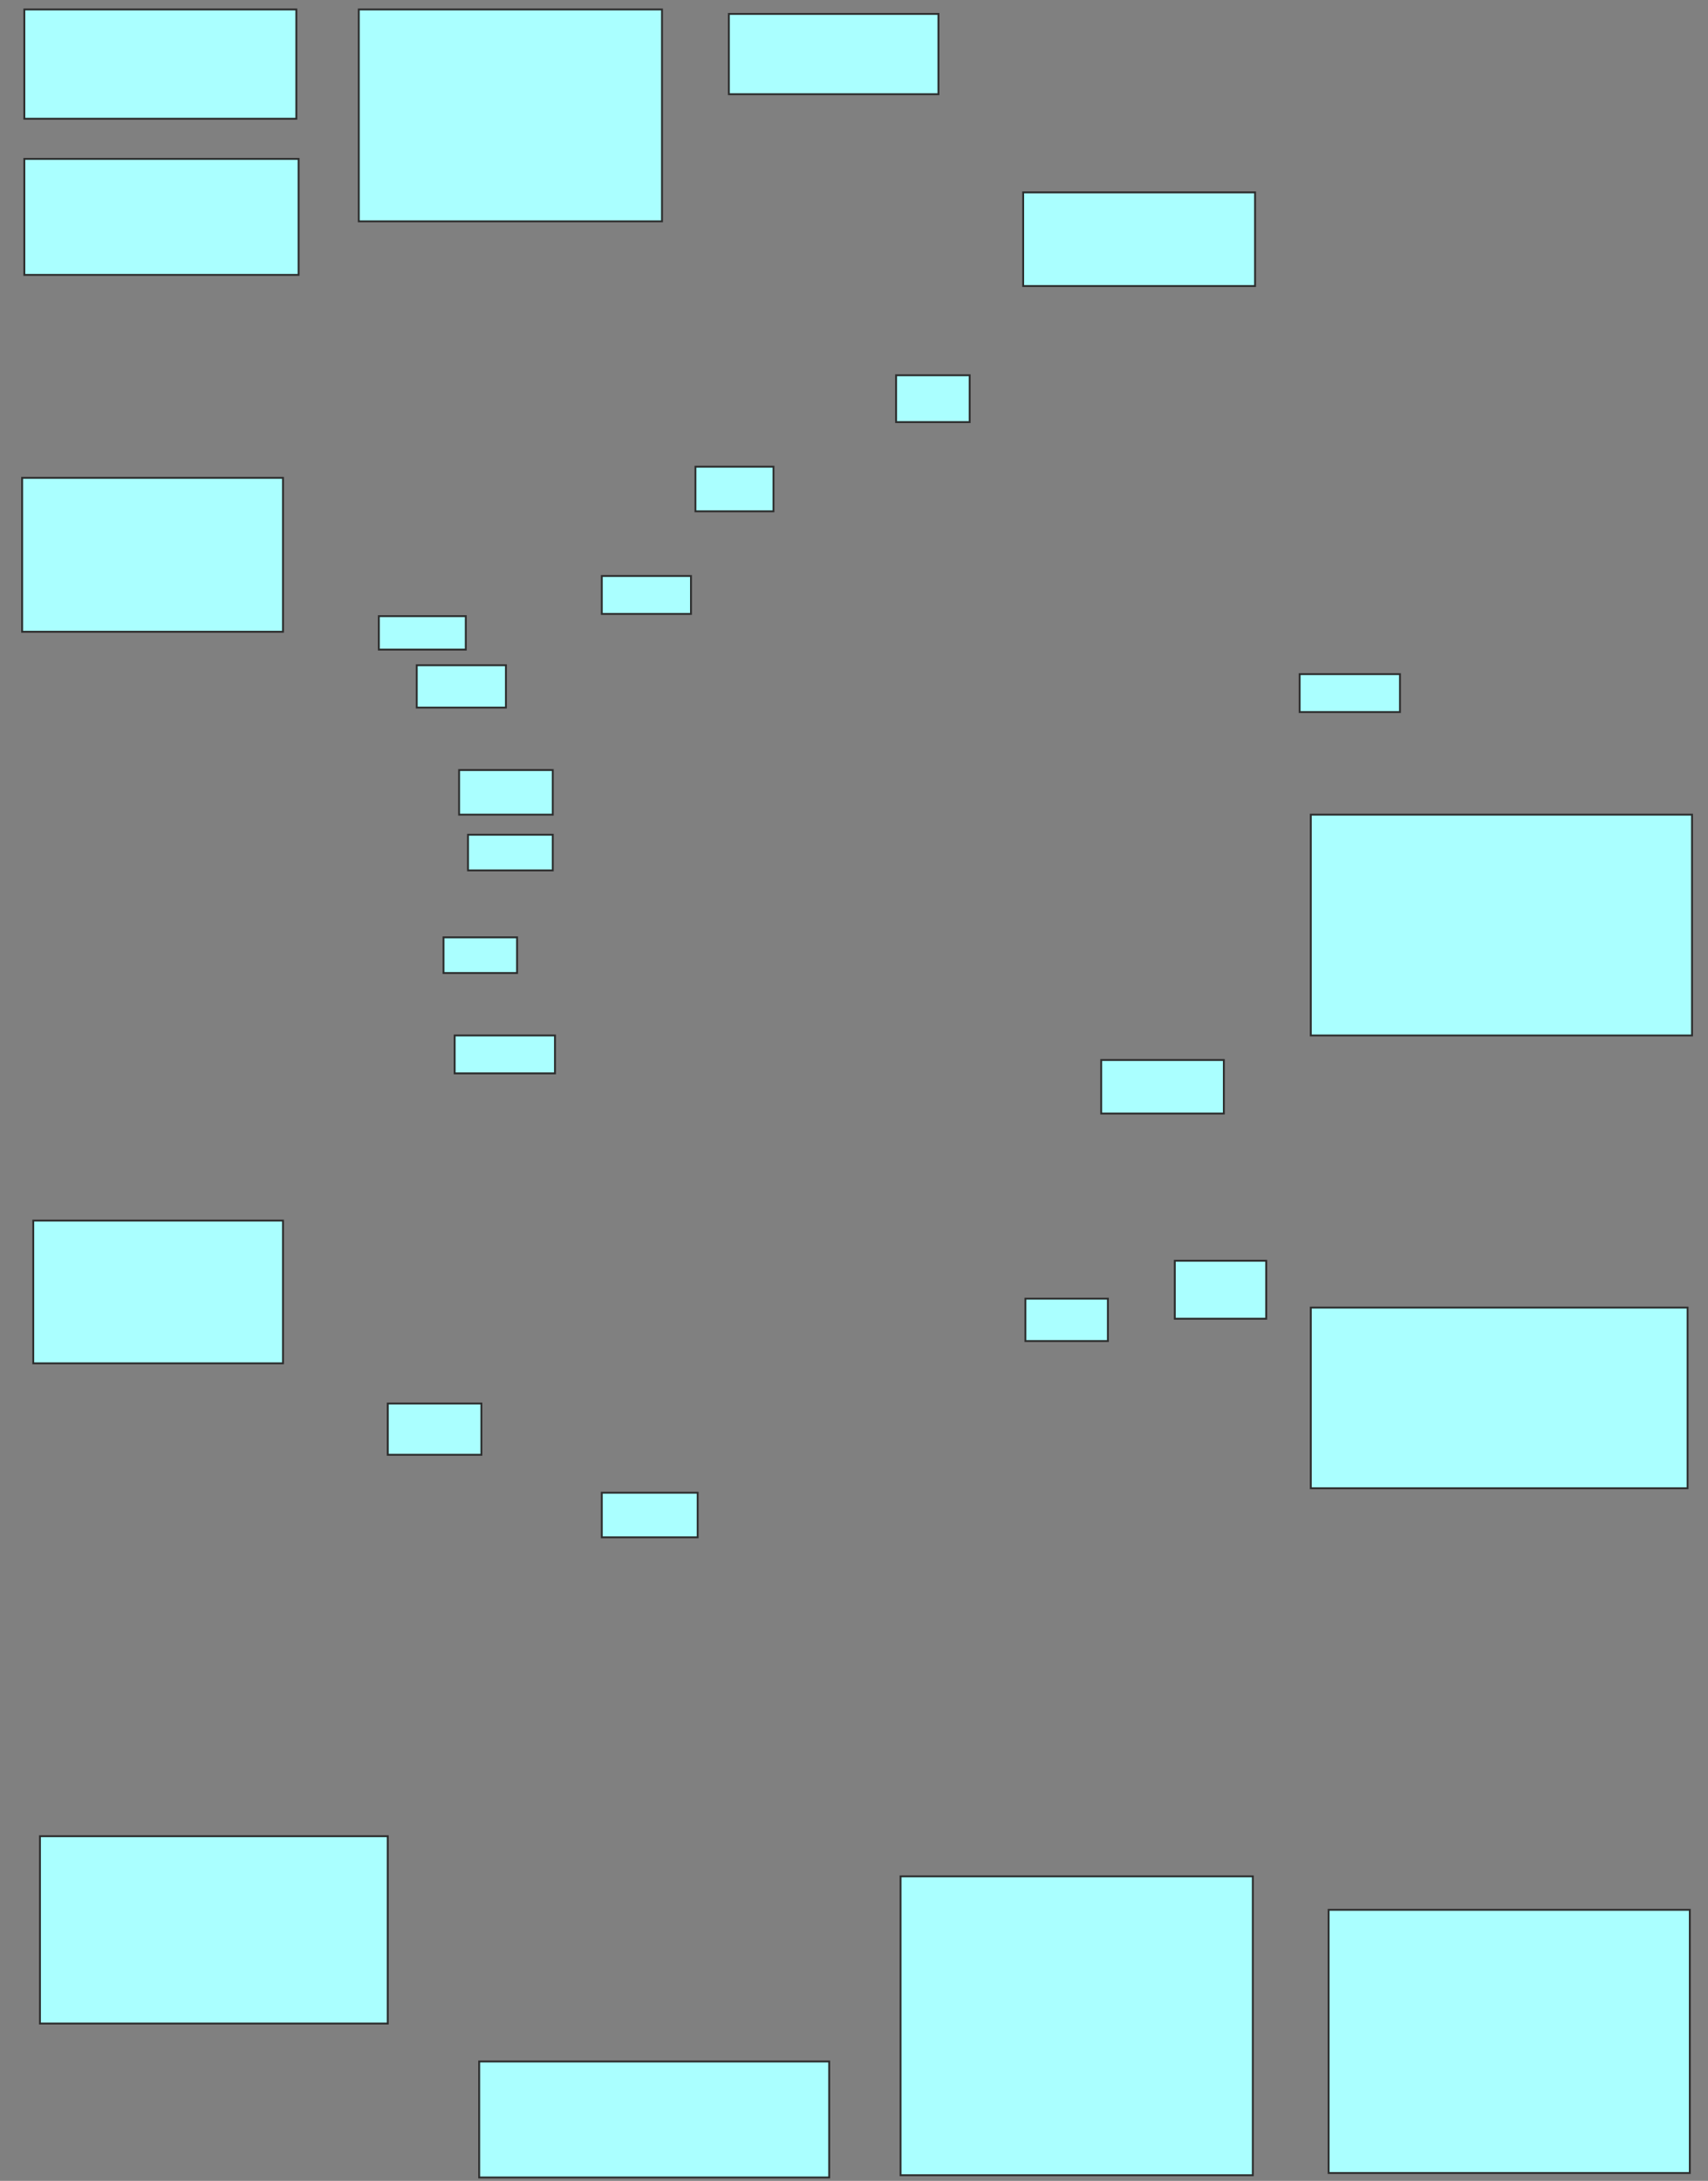<svg xmlns="http://www.w3.org/2000/svg" width="912" height="1164">
 <rect width="100%" height="100%" fill="#808080" stroke="none"/>
 <!-- Created with Image Occlusion Enhanced -->
 <g>
  <title>Labels</title>
 </g>
 <g>
  <title>Masks</title>
  <g id="c866b87272cc4514b2c7955da7354fd5-ao-1">
   <rect height="25" width="39.286" y="200.286" x="478.476" stroke="#2D2D2D" fill="#aaffff"/>
   <rect height="50" width="123.81" y="102.667" x="546.333" stroke="#2D2D2D" fill="#aaffff"/>
  </g>
  <g id="c866b87272cc4514b2c7955da7354fd5-ao-2">
   <rect height="23.81" width="41.667" y="249.095" x="371.333" stroke="#2D2D2D" fill="#aaffff"/>
   <rect height="42.857" width="111.905" y="7.429" x="389.19" stroke="#2D2D2D" fill="#aaffff"/>
  </g>
  <g id="c866b87272cc4514b2c7955da7354fd5-ao-3">
   <rect height="20.238" width="47.619" y="307.429" x="321.333" stroke="#2D2D2D" fill="#aaffff"/>
   <rect height="17.857" width="46.429" y="328.857" x="202.286" stroke="#2D2D2D" fill="#aaffff"/>
   <rect height="22.619" width="47.619" y="355.048" x="222.524" stroke="#2D2D2D" fill="#aaffff"/>
   <rect height="61.905" width="146.429" y="84.81" x="13" stroke="#2D2D2D" fill="#aaffff"/>
   <rect height="58.333" width="145.238" y="5.048" x="13" stroke="#2D2D2D" fill="#aaffff"/>
   <rect height="113.095" width="161.905" y="5.048" x="191.571" stroke="#2D2D2D" fill="#aaffff"/>
  </g>
  <g id="c866b87272cc4514b2c7955da7354fd5-ao-4">
   <rect height="23.81" width="50" y="411" x="245.143" stroke="#2D2D2D" fill="#aaffff"/>
   <rect height="19.048" width="45.238" y="445.524" x="249.905" stroke="#2D2D2D" fill="#aaffff"/>
   <rect height="19.048" width="39.286" y="500.286" x="236.81" stroke="#2D2D2D" fill="#aaffff"/>
   <rect height="82.143" width="139.286" y="255.048" x="11.809" stroke="#2D2D2D" fill="#aaffff"/>
  </g>
  <g id="c866b87272cc4514b2c7955da7354fd5-ao-5">
   <rect height="20.238" width="53.571" y="552.667" x="242.762" stroke="#2D2D2D" fill="#aaffff"/>
   <rect height="76.19" width="133.333" y="651.476" x="17.762" stroke="#2D2D2D" fill="#aaffff"/>
  </g>
  <g id="c866b87272cc4514b2c7955da7354fd5-ao-6">
   <rect height="28.571" width="65.476" y="565.762" x="588" stroke="#2D2D2D" fill="#aaffff"/>
   <rect height="96.429" width="201.19" y="697.905" x="699.905" stroke="#2D2D2D" fill="#aaffff"/>
  </g>
  <g id="c866b87272cc4514b2c7955da7354fd5-ao-7">
   <rect height="30.952" width="48.81" y="672.905" x="627.286" stroke="#2D2D2D" fill="#aaffff"/>
   <rect height="140.476" width="192.857" y="1019.333" x="709.429" stroke="#2D2D2D" fill="#aaffff"/>
  </g>
  <g id="c866b87272cc4514b2c7955da7354fd5-ao-8">
   <rect height="22.619" width="44.048" y="693.143" x="547.524" stroke="#2D2D2D" fill="#aaffff"/>
   <rect height="159.524" width="188.095" y="1001.476" x="480.857" stroke="#2D2D2D" fill="#aaffff"/>
  </g>
  <g id="c866b87272cc4514b2c7955da7354fd5-ao-9">
   <rect height="23.81" width="51.19" y="796.714" x="321.333" stroke="#2D2D2D" fill="#aaffff"/>
   <rect height="61.905" width="186.905" y="1100.286" x="255.857" stroke="#2D2D2D" fill="#aaffff"/>
  </g>
  <g id="c866b87272cc4514b2c7955da7354fd5-ao-10">
   <rect height="27.381" width="50" y="749.095" x="207.048" stroke="#2D2D2D" fill="#aaffff"/>
   <rect height="100" width="185.714" y="980.048" x="21.333" stroke="#2D2D2D" fill="#aaffff"/>
  </g>
  
  <g id="c866b87272cc4514b2c7955da7354fd5-ao-12">
   <rect stroke="#2D2D2D" height="20.238" width="53.571" y="359.81" x="693.952" fill="#aaffff"/>
   <rect height="117.857" width="203.571" y="434.81" x="699.905" stroke="#2D2D2D" fill="#aaffff"/>
  </g>
 </g>
</svg>